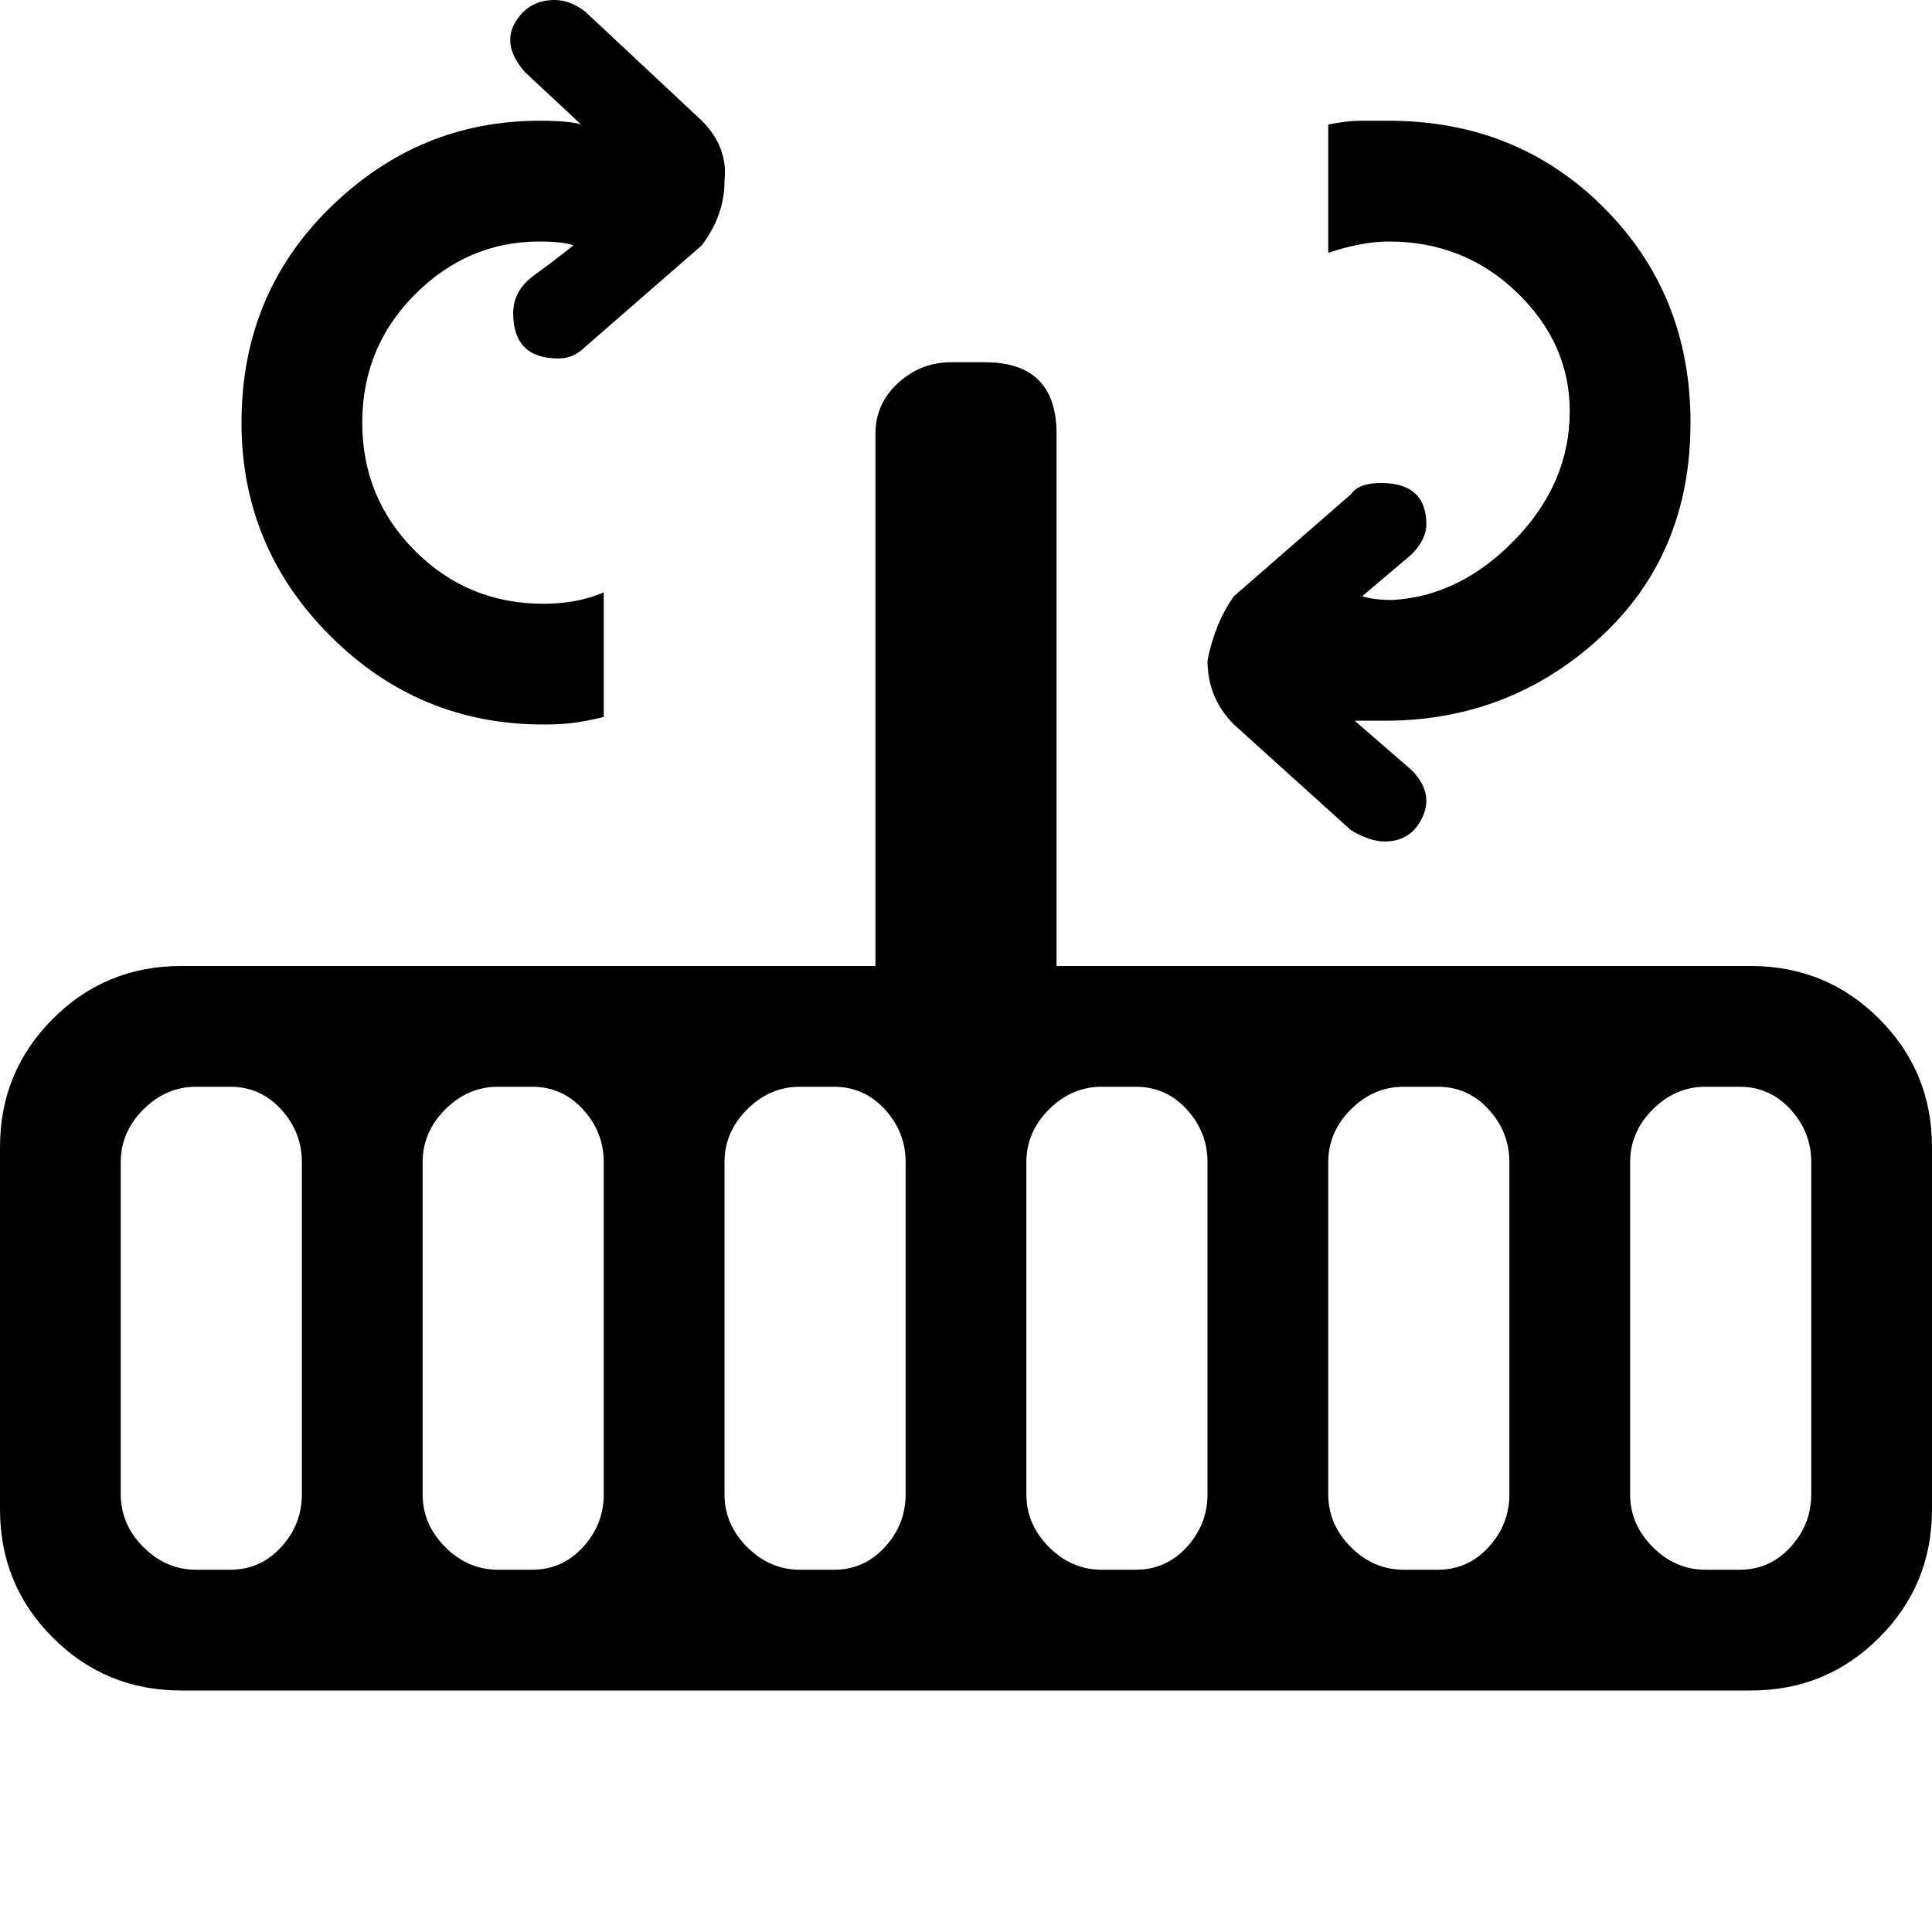 <svg xmlns="http://www.w3.org/2000/svg" viewBox="0 0 512 512">
	<path d="M0 304q0-20 14-34t34-14h184V115q0-8 6-13.5t14-5.5h9q19 0 19 19v141h184q20 0 34 14t14 34v96q0 20-14 34t-34 14H48q-20 0-34-14T0 400v-96zm327-146l31-27q2-3 8-3 12 0 12 11 0 4-4 8l-13 11q3 1 8 1 18-1 32.5-16t14.5-34q0-18-14-31.5T368 64q-7 0-16 3V33q5-1 8.5-1h7.5q34 0 57 23t23 57q0 35-24 57t-57 22h-8l15 13q6 6 3 12.5t-10 6.5q-4 0-9-3l-31-28q-7-7-7-17 2-10 7-17zM143 32q8 0 11 1l-15-14q-6-7-2.5-13T147 0q4 0 8 3l31 29q7 7 6 16 0 9-6 17l-31 27q-3 3-7 3-12 0-12-12 0-6 5.5-10t10.5-8q-3-1-9-1-19 0-33 14t-14 34 14 34 34 14q9 0 16-3v33q-4 1-7.5 1.5t-8.5.5q-33 0-56.5-23.5T64 112q0-34 23.5-57T143 32zm209 364q0 8 6 14t14 6h9q8 0 13.5-6t5.5-14v-88q0-8-5.5-14t-13.5-6h-9q-8 0-14 6t-6 14v88zm80-88v88q0 8 6 14t14 6h9q8 0 13.5-6t5.5-14v-88q0-8-5.5-14t-13.5-6h-9q-8 0-14 6t-6 14zM132 416h9q8 0 13.5-6t5.5-14v-88q0-8-5.5-14t-13.5-6h-9q-8 0-14 6t-6 14v88q0 8 6 14t14 6zM32 396q0 8 6 14t14 6h9q8 0 13.5-6t5.5-14v-88q0-8-5.5-14T61 288h-9q-8 0-14 6t-6 14v88zm160 0q0 8 6 14t14 6h9q8 0 13.5-6t5.5-14v-88q0-8-5.5-14t-13.5-6h-9q-8 0-14 6t-6 14v88zm80 0q0 8 6 14t14 6h9q8 0 13.5-6t5.5-14v-88q0-8-5.5-14t-13.5-6h-9q-8 0-14 6t-6 14v88z"/>
</svg>